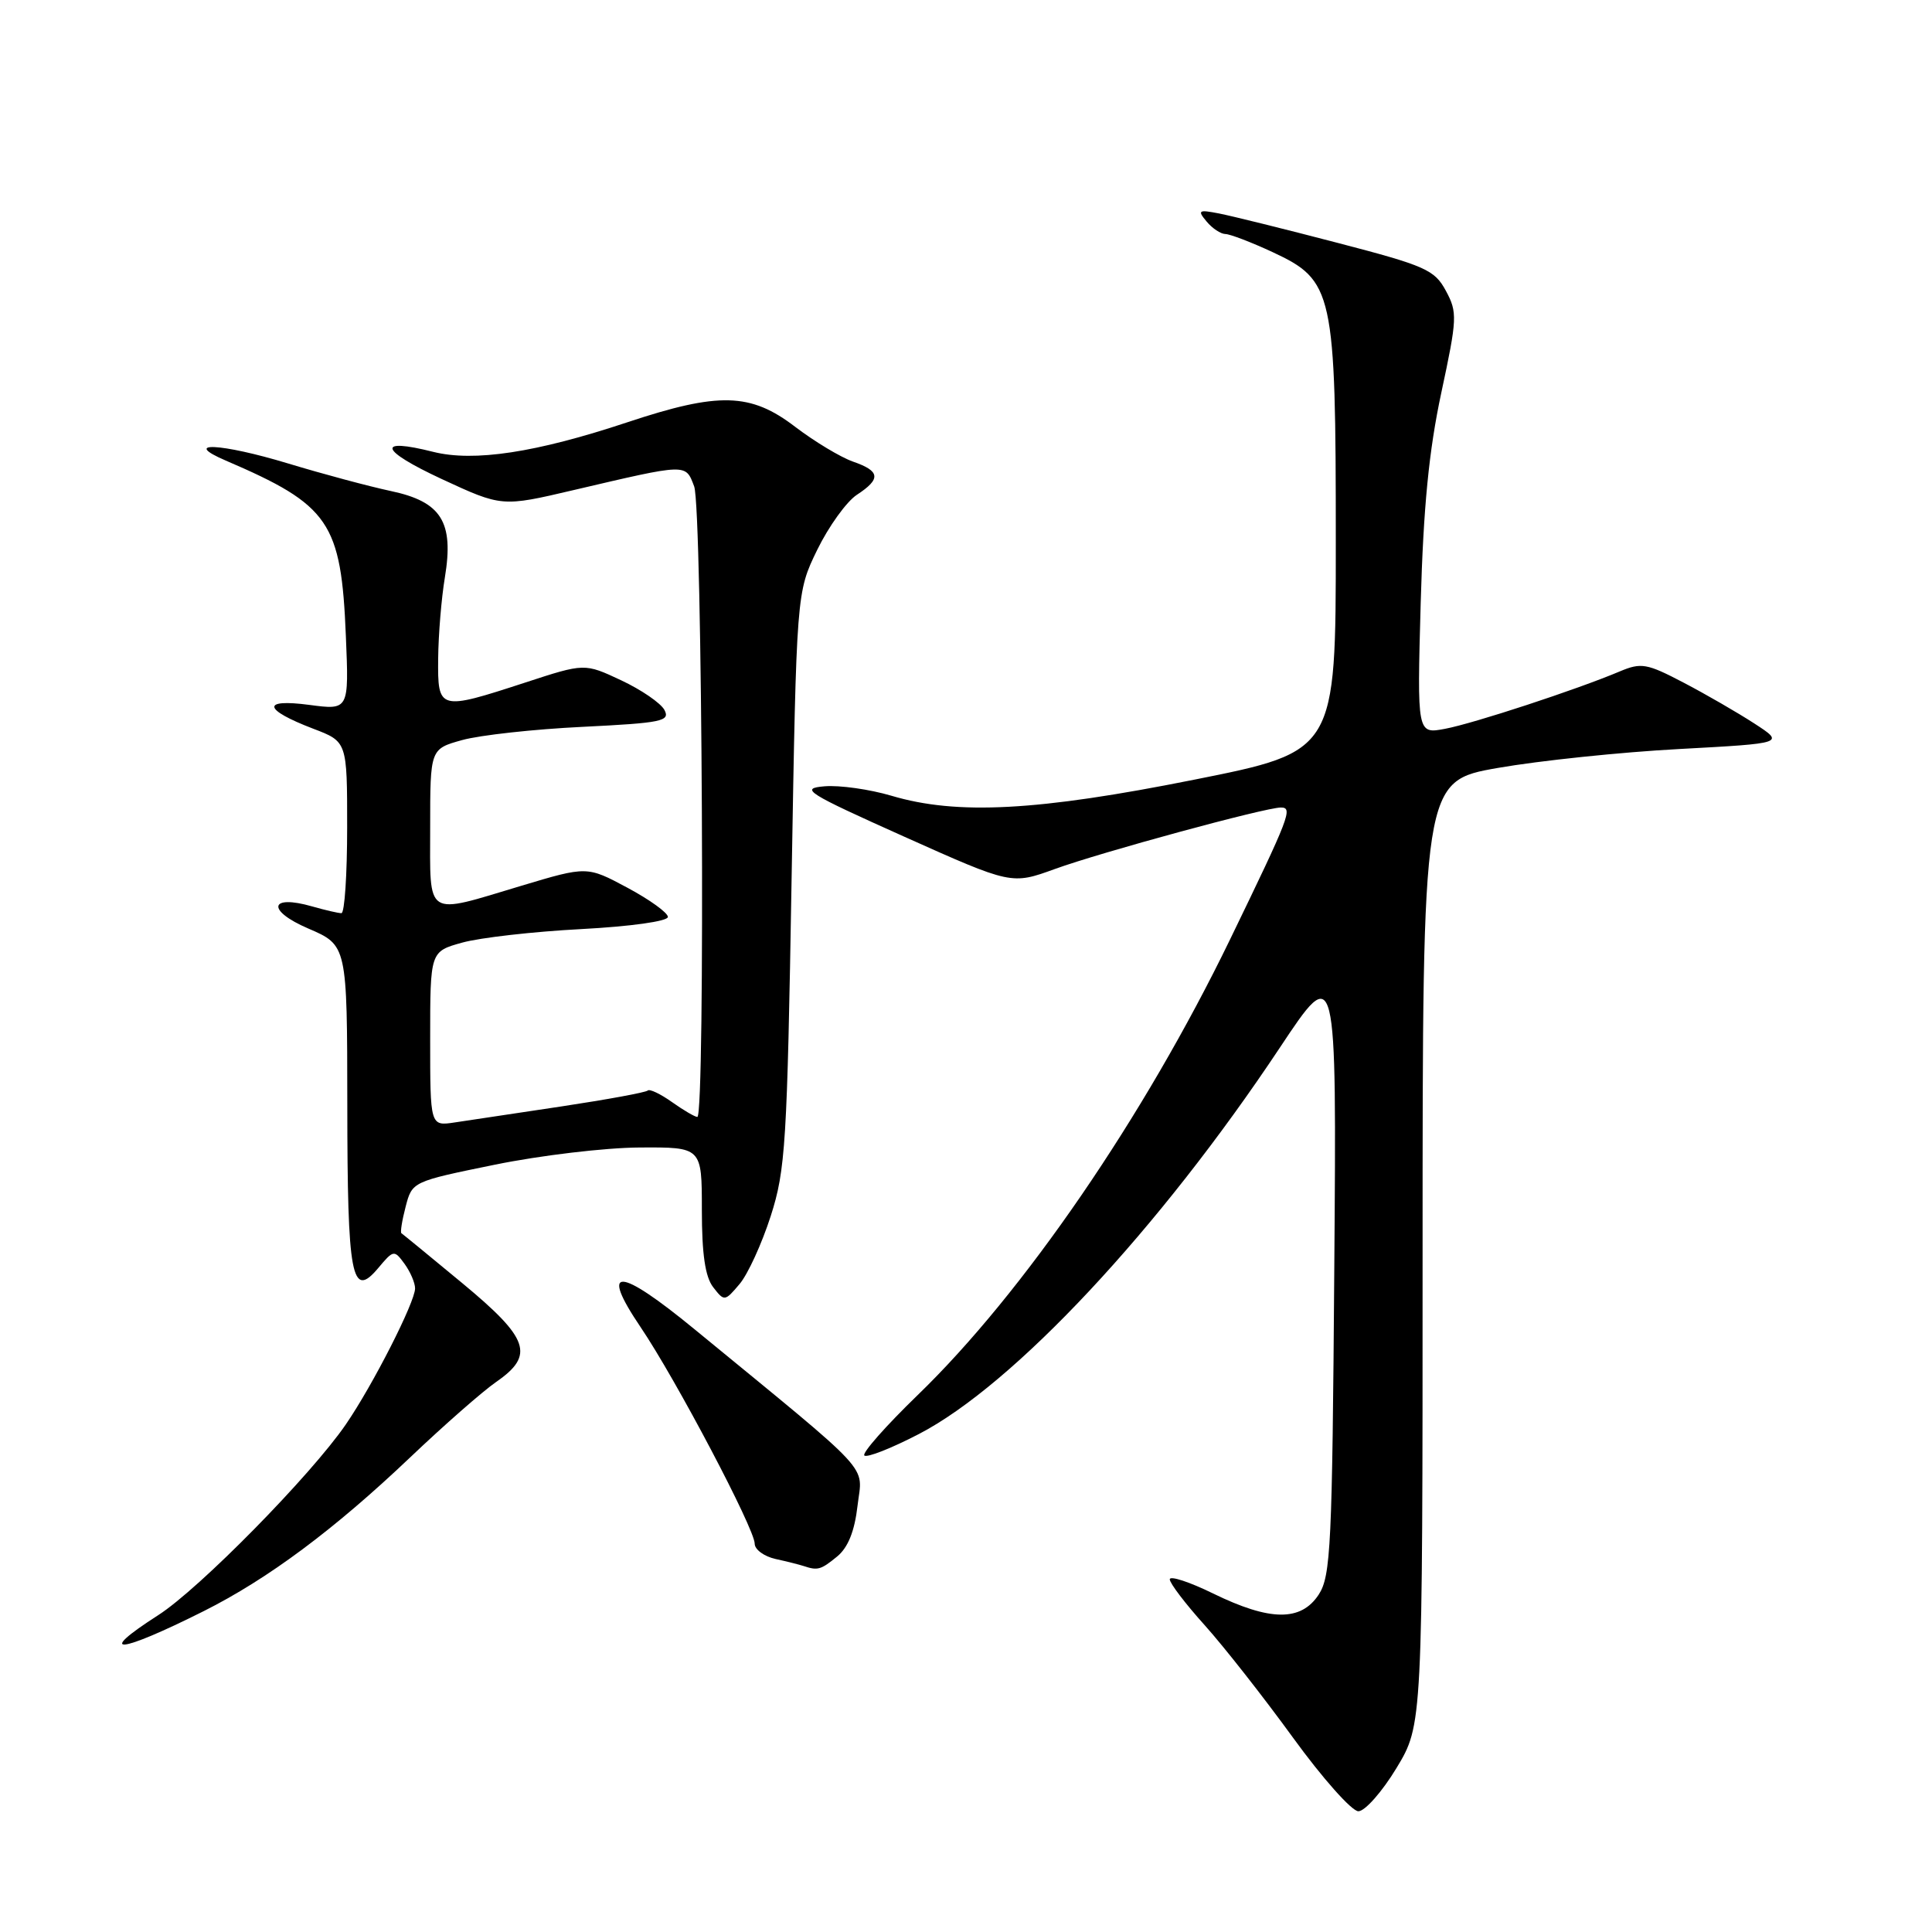 <?xml version="1.0" encoding="UTF-8" standalone="no"?>
<!DOCTYPE svg PUBLIC "-//W3C//DTD SVG 1.1//EN" "http://www.w3.org/Graphics/SVG/1.1/DTD/svg11.dtd" >
<svg xmlns="http://www.w3.org/2000/svg" xmlns:xlink="http://www.w3.org/1999/xlink" version="1.1" viewBox="0 0 256 256">
 <g >
 <path fill="currentColor"
d=" M 185.04 234.28 C 188.50 228.55 188.50 228.55 188.50 166.03 C 188.50 103.50 188.50 103.50 198.50 101.75 C 204.00 100.79 214.80 99.66 222.50 99.25 C 236.50 98.49 236.50 98.49 232.45 95.86 C 230.23 94.42 226.01 91.98 223.08 90.45 C 218.21 87.90 217.47 87.77 214.62 88.97 C 208.94 91.37 195.26 95.86 191.48 96.57 C 187.77 97.27 187.77 97.27 188.25 79.88 C 188.61 67.15 189.34 59.70 190.98 52.04 C 193.09 42.20 193.13 41.39 191.59 38.54 C 190.09 35.75 188.90 35.22 177.23 32.18 C 170.23 30.35 163.15 28.60 161.50 28.28 C 158.81 27.76 158.64 27.87 159.88 29.35 C 160.63 30.26 161.75 31.00 162.37 31.01 C 162.99 31.02 165.79 32.09 168.59 33.39 C 176.70 37.17 177.00 38.52 177.00 71.80 C 177.00 99.57 177.00 99.57 158.25 103.31 C 137.50 107.46 126.82 108.03 118.12 105.44 C 115.24 104.59 111.25 104.02 109.25 104.19 C 105.93 104.47 106.83 105.04 119.83 110.87 C 134.03 117.23 134.03 117.23 139.77 115.15 C 145.84 112.94 167.66 107.00 169.72 107.00 C 171.35 107.00 170.92 108.12 162.98 124.50 C 151.58 148.01 135.59 171.33 121.57 184.88 C 117.37 188.95 114.20 192.54 114.53 192.86 C 114.86 193.19 118.11 191.91 121.75 190.02 C 134.33 183.50 153.61 162.86 169.58 138.83 C 177.11 127.50 177.11 127.50 176.80 168.05 C 176.53 204.87 176.34 208.84 174.73 211.30 C 172.38 214.87 168.29 214.83 160.75 211.15 C 157.59 209.60 155.00 208.76 155.00 209.27 C 155.00 209.79 157.08 212.52 159.63 215.35 C 162.17 218.18 167.44 224.89 171.33 230.25 C 175.22 235.61 179.12 240.00 179.99 240.00 C 180.86 240.00 183.14 237.42 185.04 234.28 Z  M 27.00 213.48 C 35.51 209.21 44.28 202.68 54.34 193.12 C 58.83 188.85 63.96 184.35 65.75 183.11 C 70.88 179.56 70.12 177.37 61.25 170.02 C 56.99 166.49 53.36 163.52 53.19 163.41 C 53.02 163.31 53.27 161.72 53.75 159.89 C 54.61 156.57 54.64 156.56 65.56 154.33 C 71.57 153.10 80.21 152.07 84.75 152.05 C 93.00 152.00 93.00 152.00 93.00 160.31 C 93.00 166.17 93.44 169.19 94.50 170.56 C 95.97 172.46 96.04 172.46 97.99 170.15 C 99.09 168.86 100.94 164.81 102.12 161.15 C 104.09 155.02 104.30 151.54 104.89 116.50 C 105.54 78.50 105.54 78.50 108.29 72.85 C 109.81 69.74 112.17 66.47 113.53 65.57 C 116.77 63.45 116.65 62.42 113.01 61.16 C 111.37 60.58 107.93 58.51 105.37 56.56 C 99.45 52.03 95.27 51.92 83.11 55.96 C 71.02 59.98 62.80 61.23 57.39 59.87 C 49.78 57.95 50.31 59.65 58.50 63.46 C 66.50 67.17 66.50 67.17 76.00 64.94 C 91.17 61.39 90.82 61.40 91.98 64.45 C 93.07 67.31 93.47 148.00 92.40 148.00 C 92.08 148.00 90.56 147.11 89.04 146.03 C 87.52 144.95 86.07 144.26 85.83 144.50 C 85.58 144.75 80.46 145.69 74.44 146.60 C 68.42 147.50 62.04 148.46 60.25 148.73 C 57.00 149.22 57.00 149.22 57.00 137.65 C 57.00 126.08 57.00 126.08 61.25 124.90 C 63.59 124.25 70.67 123.44 77.00 123.11 C 83.59 122.76 88.50 122.07 88.50 121.50 C 88.50 120.95 86.09 119.21 83.14 117.63 C 77.78 114.76 77.78 114.76 69.05 117.38 C 56.19 121.24 57.00 121.76 57.00 109.62 C 57.00 99.24 57.00 99.24 61.25 98.06 C 63.59 97.41 70.77 96.62 77.21 96.31 C 87.71 95.79 88.83 95.56 88.04 94.07 C 87.55 93.16 84.97 91.39 82.30 90.14 C 77.46 87.87 77.46 87.87 69.60 90.44 C 58.13 94.18 57.99 94.14 58.06 87.25 C 58.09 84.09 58.49 79.25 58.95 76.50 C 60.16 69.15 58.49 66.48 51.77 65.06 C 48.87 64.44 42.75 62.80 38.17 61.41 C 29.25 58.71 23.93 58.46 29.92 61.03 C 43.68 66.94 45.21 69.18 45.83 84.30 C 46.24 94.10 46.24 94.10 40.97 93.40 C 34.60 92.56 34.85 94.01 41.51 96.56 C 46.00 98.27 46.00 98.27 46.00 109.64 C 46.00 115.89 45.66 121.00 45.24 121.00 C 44.83 121.00 43.09 120.60 41.38 120.11 C 35.68 118.47 35.28 120.64 40.84 123.03 C 46.00 125.25 46.00 125.25 46.02 146.37 C 46.03 169.27 46.59 172.23 50.12 168.02 C 52.14 165.61 52.23 165.59 53.60 167.46 C 54.37 168.52 55.00 169.98 55.00 170.72 C 55.00 172.53 49.41 183.52 45.82 188.75 C 41.20 195.48 26.40 210.54 20.96 214.02 C 12.53 219.43 15.70 219.15 27.00 213.48 Z  M 110.92 206.25 C 112.37 205.06 113.24 202.90 113.63 199.50 C 114.28 193.91 116.16 195.94 92.05 176.15 C 81.92 167.83 79.39 167.73 84.88 175.85 C 89.56 182.77 100.00 202.59 100.00 204.54 C 100.00 205.32 101.24 206.23 102.75 206.57 C 104.26 206.90 105.95 207.33 106.50 207.51 C 108.35 208.13 108.77 208.01 110.92 206.25 Z "/>
</g>
</svg>